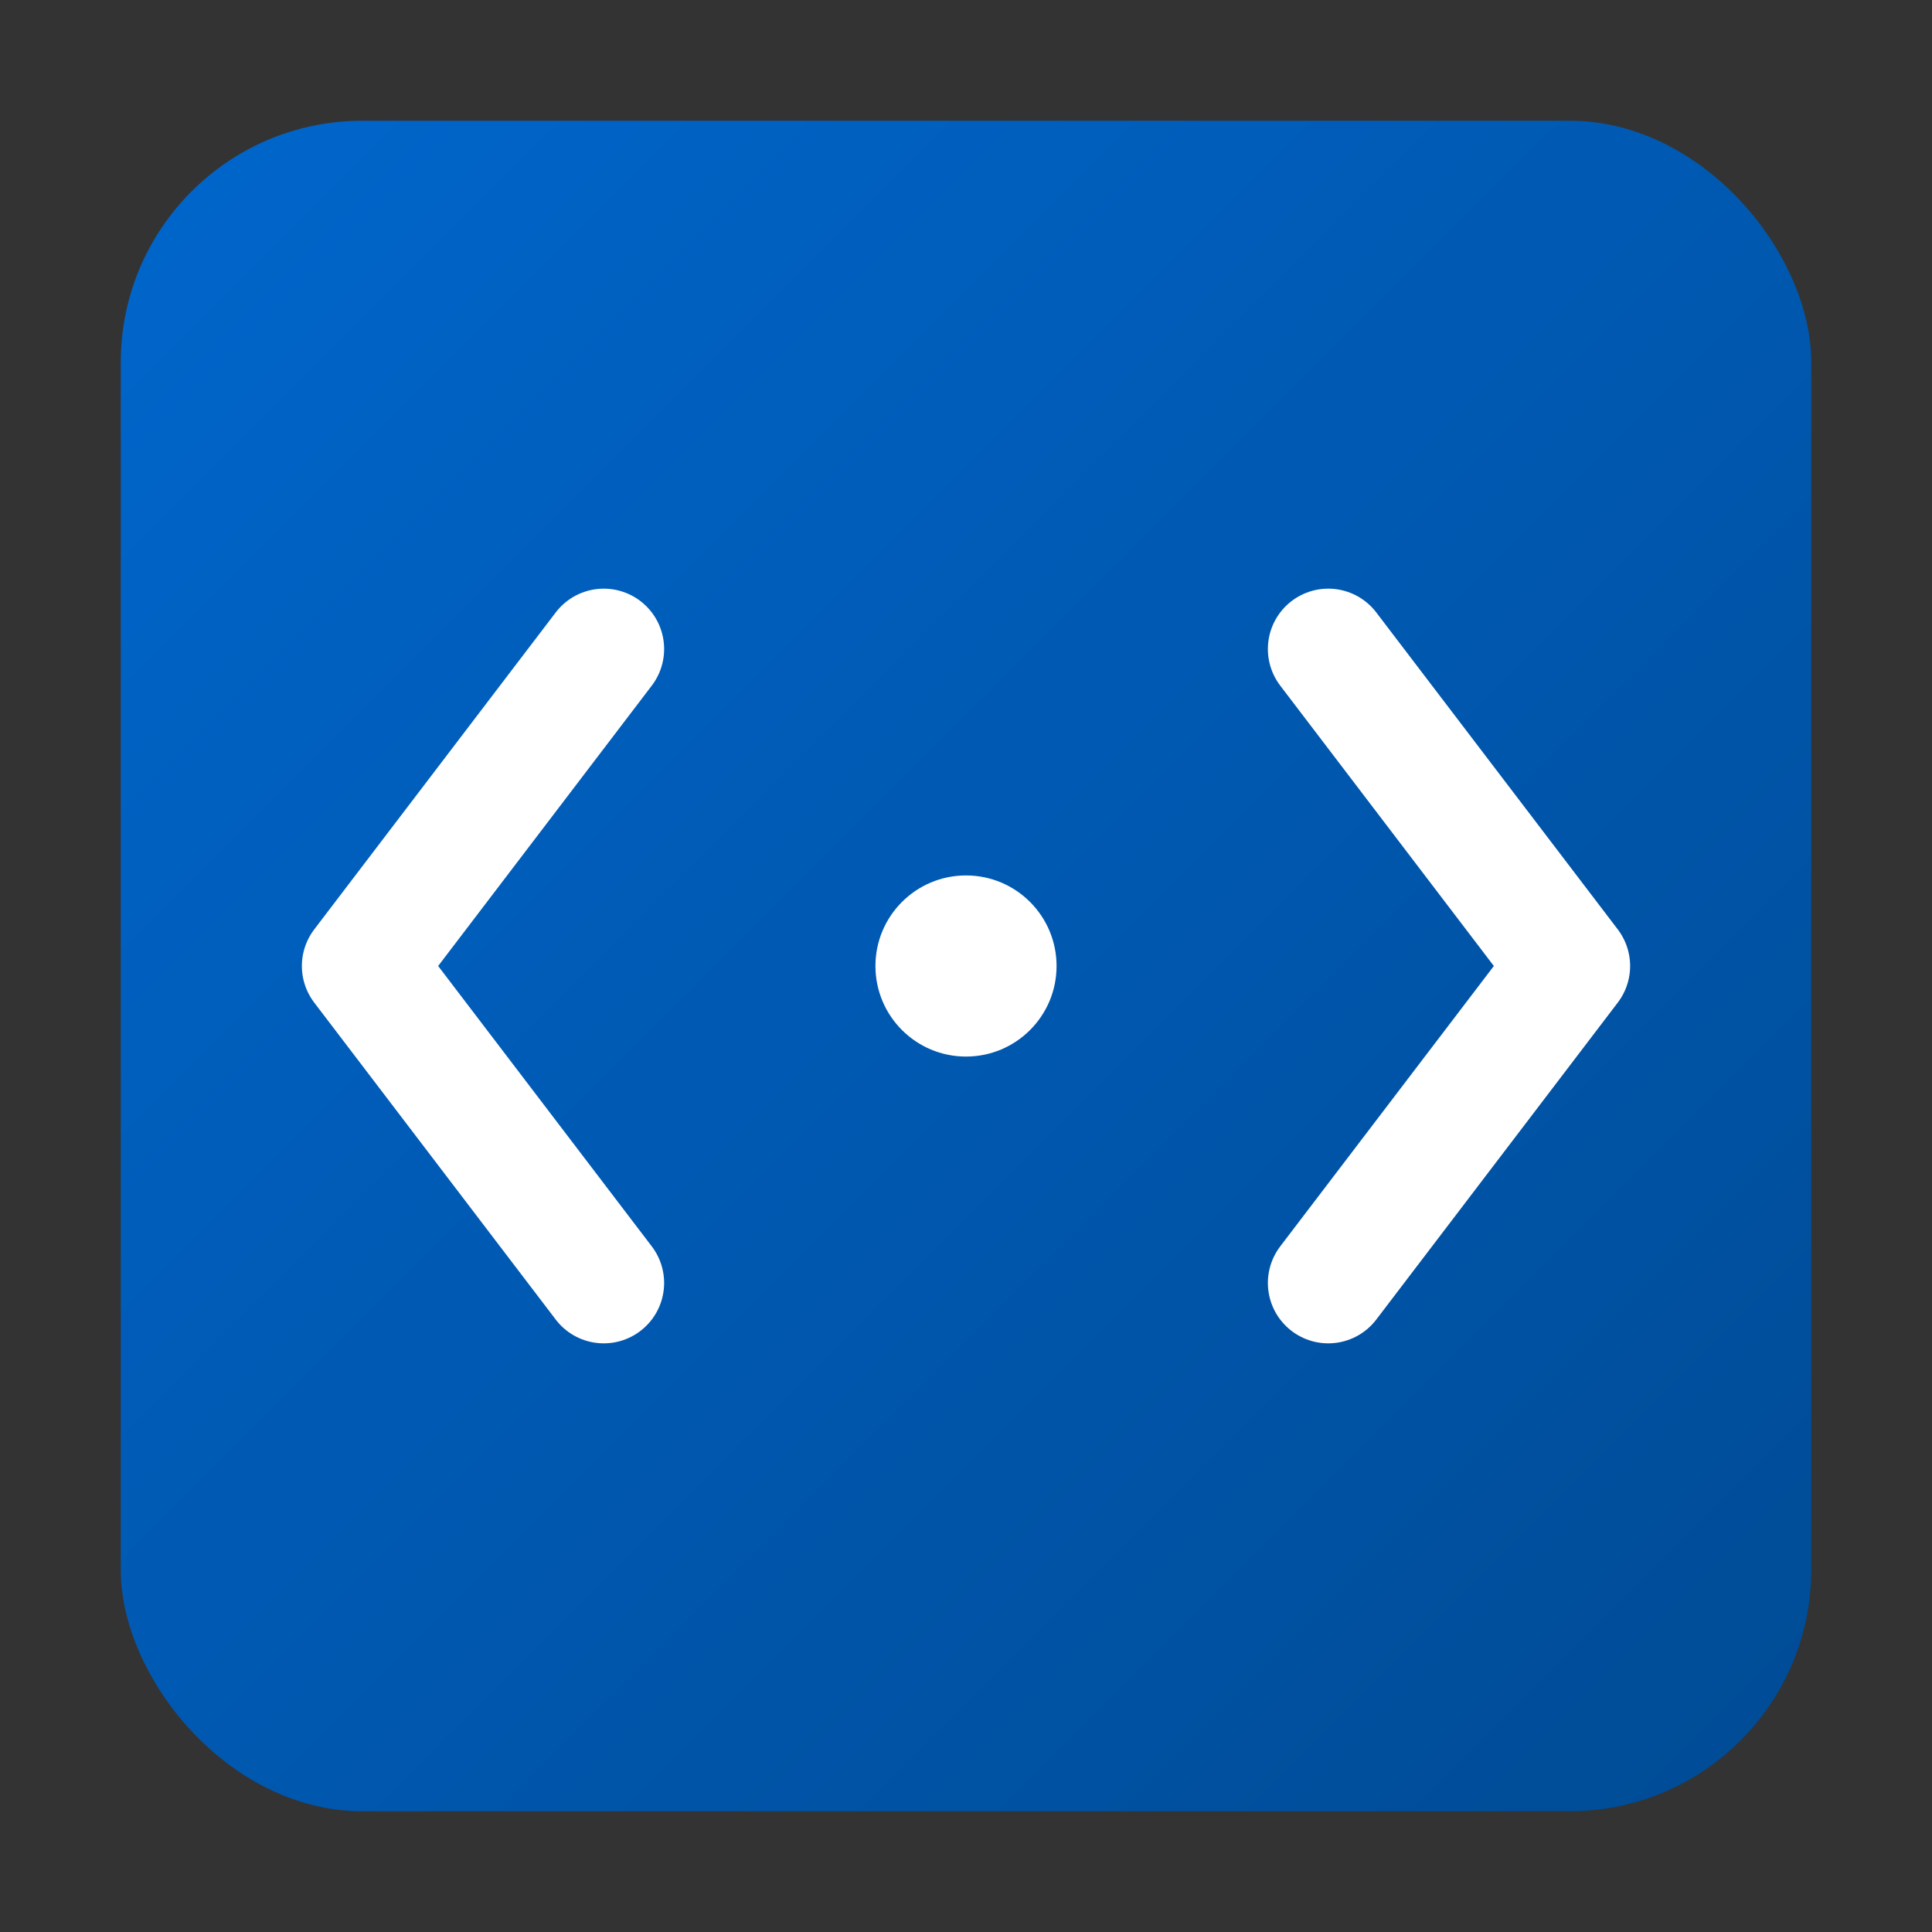 <svg xmlns="http://www.w3.org/2000/svg" viewBox="0 0 128 128" role="img" aria-label="Codespace Operator">
  <rect x="0" y="0" width="128" height="128" fill="#333333" stroke="none"/>
  <defs>
    <linearGradient id="g" x1="0" y1="0" x2="1" y2="1">
      <stop offset="0" stop-color="#0066cc"/>
      <stop offset="1" stop-color="#004b95"/>
    </linearGradient>
  </defs>
  <rect x="8" y="8" width="112" height="112" rx="16" fill="url(#g)"/>
  <!-- <> brackets -->
  <path d="M40 43 L24 64 L40 85" fill="none" stroke="white" stroke-width="8" stroke-linecap="round" stroke-linejoin="round"/>
  <path d="M88 43 L104 64 L88 85" fill="none" stroke="white" stroke-width="8" stroke-linecap="round" stroke-linejoin="round"/>
  <!-- cursor/dot -->
  <circle cx="64" cy="64" r="6" fill="#ffffff"/>
</svg>
